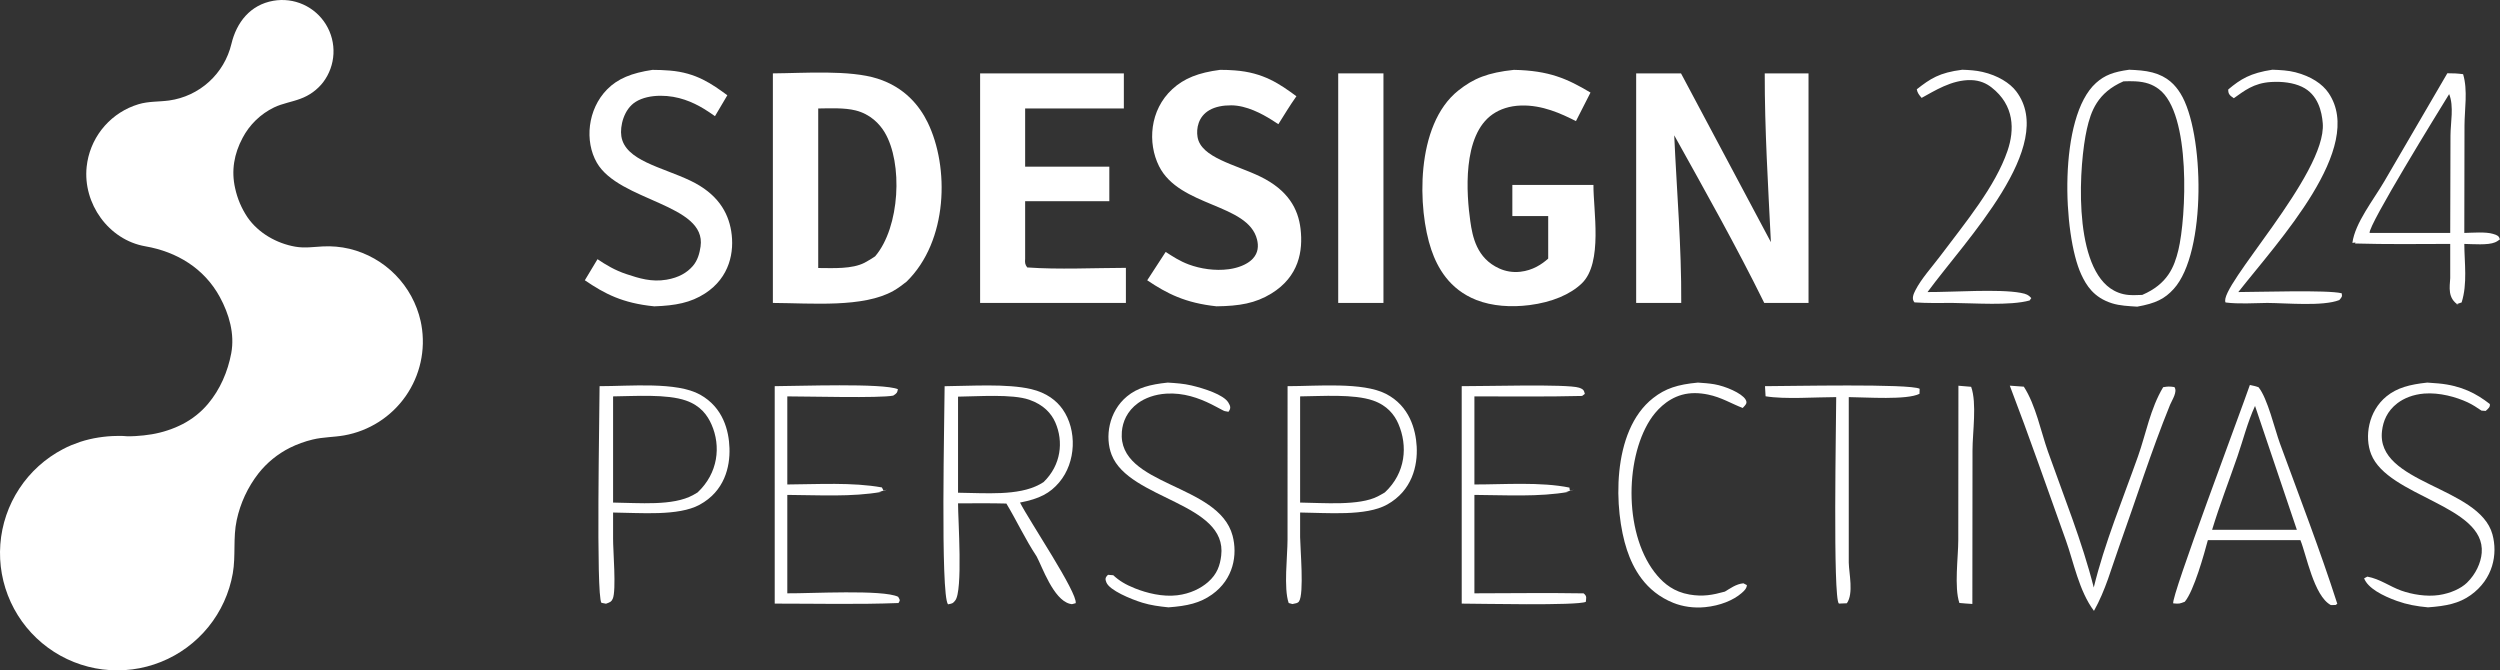 <svg width="742" height="199" viewBox="0 0 742 199" fill="none" xmlns="http://www.w3.org/2000/svg">
<rect x="0" y="0" width="742" height="199" fill="#333333" stroke="none"/>
<path d="M581.259 114.482C582.519 114.56 583.779 114.691 585.036 114.801C586.781 119.679 585.443 128.355 585.44 133.661L585.397 179.256C584.098 179.189 582.831 179.072 581.542 178.958C579.971 174.286 581.213 165.408 581.217 160.268L581.259 114.482Z" fill="white"/>
<path d="M523.848 114.616C530.96 114.606 566.894 113.823 569.751 115.388L569.705 116.882C565.963 118.776 553.977 117.912 548.713 117.862V167.004C548.787 170.271 550.196 176.148 548.146 179.05L545.789 179.146C543.959 177.84 544.982 124.44 544.989 117.862C538.886 117.862 529.721 118.567 524.025 117.618L523.848 114.616Z" fill="white"/>
<path d="M503.926 113.554C505.55 113.657 507.235 113.781 508.807 114.046C512.099 114.606 516.921 116.67 518.071 118.563C518.744 119.671 518.096 120.135 517.239 121.091C513.795 119.767 510.928 117.923 506.938 117.105C504.386 116.581 501.724 116.478 499.228 117.172C494.552 118.468 491.391 122.047 489.716 124.67C482.112 136.589 482.034 159.446 491.953 170.916C493.964 173.238 496.817 175.666 501.444 176.459C505.444 177.146 508.322 176.59 511.94 175.592C513.451 174.703 515.246 173.326 517.445 173.125L518.471 173.659C518.422 174.604 517.795 175.263 516.899 176.038C514.45 178.165 510.535 179.769 506.06 180.205C502.694 180.534 499.401 180.038 496.64 178.93C488.261 175.567 484.675 168.615 482.873 163.195C478.997 151.513 478.109 127.951 490.661 118.135C494.283 115.303 497.876 114.121 503.926 113.554Z" fill="white"/>
<path d="M674.437 20.693C676.809 20.782 679.078 20.886 681.269 21.45C685.946 22.654 689.305 24.921 691.114 27.588C702.166 43.855 676.197 71.567 664.331 86.683C670.175 86.679 690.951 85.993 695.015 87.047C695.217 88.035 695.079 88.159 694.296 89.062C689.429 90.973 678.742 89.95 672.943 89.911C668.965 89.961 664.419 90.283 660.543 89.773C658.221 85.231 690.587 51.683 689.394 36.586C689.125 33.201 688.034 28.021 683.188 25.747C680.611 24.536 677.386 24.146 674.09 24.337C668.827 24.642 666.058 27.018 662.996 29.15C661.616 28.262 661.311 27.722 661.343 26.554C665.042 23.442 667.913 21.68 674.437 20.693Z" fill="white"/>
<path d="M582.399 20.699C584.491 20.773 586.459 20.896 588.42 21.347C592.93 22.387 596.534 24.623 598.421 27.115C610.704 43.325 583.372 71.277 572.091 86.683C579.457 86.725 593.213 85.709 599.72 86.913C601.529 87.246 602.024 87.546 602.892 88.47L602.392 89.178C596.58 90.786 585.953 89.961 579.489 89.911C575.708 89.939 571.981 89.996 568.218 89.748C567.273 88.694 567.942 87.231 568.494 86.145C570.253 82.7 573.407 79.256 575.893 75.95C583.348 66.024 592.187 55.407 595.826 44.77C597.946 38.575 597.929 31.262 591.065 25.926C589.599 24.787 587.638 23.834 585.011 23.774C579.248 23.642 574.108 27.024 570.338 29.055C569.552 28.141 569.075 27.531 568.901 26.5C572.915 23.371 575.531 21.562 582.399 20.699Z" fill="white"/>
<path d="M596.509 114.464L600.672 114.765C604.216 120.234 605.741 128.121 607.809 133.959C612.556 147.368 618.014 160.834 621.427 174.374C624.595 161.326 629.986 148.331 634.567 135.417C636.932 128.751 638.192 121.314 642.026 114.917C643.53 114.677 643.827 114.673 645.35 114.875C646.373 116.22 644.684 118.694 644.089 120.11C638.422 134.051 633.972 148.253 628.938 162.278C626.673 168.583 624.935 175.178 621.487 181.309C617.023 175.362 615.455 166.774 613.143 160.345C607.642 145.049 602.35 129.721 596.509 114.464Z" fill="white"/>
<path d="M346.582 113.554C348.989 113.7 351.34 113.862 353.587 114.393C357.435 115.303 363.135 117.126 364.565 119.463C365.23 120.549 365.393 121.19 364.604 122.22C363.326 121.969 363.606 122.114 362.767 121.682C361.659 121.116 360.611 120.514 359.481 119.958C355.775 118.135 351.301 116.51 346.146 116.832C342.734 117.045 339.831 118.142 337.76 119.647C334.514 122.008 333.204 125.204 332.964 128.135C331.636 144.345 361.69 143.393 365.829 158.99C367.319 164.6 366.168 171.868 359.736 176.445C356.154 178.994 352.394 179.85 346.805 180.261C344.04 179.978 341.555 179.652 339.07 178.888C335.562 177.808 329.314 175.203 328.376 172.866C328.004 171.935 327.955 171.44 328.861 170.604L330.415 170.728C332.203 172.385 334.051 173.503 336.872 174.629C340.352 176.02 345.046 177.21 349.414 176.679C353.304 176.204 356.405 174.622 358.519 172.785C361.297 170.367 362.105 167.744 362.448 164.933C364.381 149.191 335.148 148.313 329.937 135.003C327.884 129.76 329.041 122.139 334.504 117.636C337.598 115.084 341.336 114.1 346.582 113.554Z" fill="white"/>
<path d="M720.411 113.554C721.522 113.623 722.629 113.705 723.731 113.802C730.616 114.439 735.027 116.836 738.978 119.912C739.127 120.808 738.567 121.211 737.753 121.962L736.507 121.873C735.222 121.017 733.93 120.128 732.39 119.409C728.97 117.824 724.043 116.447 719.494 116.811C716.212 117.077 713.504 118.188 711.565 119.664C708.474 122.022 707.331 125.003 706.984 127.87C705.065 143.626 735.856 144.281 739.76 158.618C741.357 164.487 739.965 171.85 733.325 176.615C729.859 179.1 726.039 179.872 720.623 180.258C717.193 179.939 714.418 179.436 711.462 178.381C707.154 176.842 702.771 174.562 701.67 171.652L702.623 171.139C706.407 171.836 709.299 174.087 712.711 175.298C715.866 176.42 720.163 177.16 723.876 176.611C727.317 176.102 730.429 174.675 732.199 172.951C734.84 170.374 736.33 167.047 736.571 164.105C737.732 149.995 708.74 147.474 703.755 134.805C701.731 129.658 702.906 122.033 708.318 117.632C711.437 115.098 715.168 114.11 720.411 113.554Z" fill="white"/>
<path d="M229.934 114.616C237.052 114.595 262.02 113.646 266.494 115.508C266.292 116.532 266.296 116.638 265.121 117.413C261.315 118.224 239.474 117.639 233.672 117.647V143.793C242.706 143.739 253.06 143.095 261.747 144.671L262.278 145.708L263.291 145.318L260.908 145.998L261.652 145.987C252.961 147.559 242.713 146.933 233.672 146.887V176.098C240.529 176.162 262.083 174.919 266.572 177.128C267.053 178.052 267.291 178.017 266.675 178.98C254.55 179.447 242.1 179.142 229.937 179.15L229.934 114.616Z" fill="white"/>
<path d="M433.834 114.616C439.828 114.67 465.152 113.901 468.671 115.07C470.161 115.562 470.129 116.054 470.381 116.91L469.56 117.516C458.947 117.785 448.231 117.639 437.604 117.647V143.793C446.529 143.793 457.354 142.989 465.804 144.717L465.949 145.75L467.184 145.318L464.795 145.998L465.588 145.98C456.904 147.563 446.645 146.933 437.604 146.887V176.098C448.384 176.088 459.237 175.925 470.009 176.109C471.128 176.98 470.728 177.574 470.675 178.619C468.314 179.822 438.521 179.153 433.838 179.15L433.834 114.616Z" fill="white"/>
<path d="M397.182 21.779H410.609V89.911H397.182V21.779Z" fill="white"/>
<path d="M667.761 114.259C668.72 114.425 669.442 114.648 670.317 114.917C672.982 118.1 675.195 127.541 676.667 131.566C682.469 147.418 688.597 163.276 693.709 179.203L693.195 179.571L691.779 179.578C686.742 176.863 684.544 164.643 682.76 160.321H655.29C654.238 164.246 651.166 175.411 648.436 178.604C646.829 179.199 646.904 179.238 645.02 179.082C644.174 177.557 665.219 121.682 667.761 114.259ZM669.294 120.475C667.053 125.353 665.803 130.447 664.097 135.399C661.594 142.674 658.766 149.945 656.553 157.248H681.708L669.294 120.475Z" fill="white"/>
<path d="M726.372 21.743C728.046 21.736 729.416 21.797 731.048 22.016C732.493 26.787 731.473 32.451 731.463 37.329L731.406 69.135C733.82 69.082 737.764 68.749 739.934 69.418C741.481 69.893 741.672 70.144 741.98 71.036C741.495 71.383 741.183 71.645 740.532 71.925C738.422 72.831 733.93 72.438 731.406 72.395C731.438 78.031 732.376 84.208 730.609 89.766L729.108 90.276L729.77 90.609C726.33 88.523 727.101 85.164 727.225 82.537V72.395C717.813 72.42 708.368 72.541 698.962 72.268L699.122 71.981L698.187 72.084C698.987 66.162 704.371 59.453 707.674 53.804L726.372 21.743ZM726.91 27.926C723.728 33.09 702.913 66.806 703.295 69.135H727.225L727.303 40.262C727.307 36.494 728.376 31.551 726.91 27.926Z" fill="white"/>
<path d="M193.653 20.738C195.385 20.737 197.108 20.806 198.821 20.947C206.69 21.583 211.342 24.965 215.876 28.271L212.206 34.479C211.154 33.744 210.096 33.007 208.952 32.314C205.565 30.256 201.271 28.417 196.063 28.423C193.235 28.426 190.647 29.01 188.722 30.19C185.114 32.4 183.967 37.513 184.413 40.43C185.521 47.658 196.46 49.581 204.91 53.623C212.896 57.443 216.085 62.88 217.02 68.579C218.018 74.665 216.641 82.322 209.243 87.1C204.988 89.851 200.492 90.704 194.194 90.92C184.746 89.986 179.436 87.178 173.578 83.185L177.341 76.927C179.861 78.622 182.523 80.233 185.936 81.362C189.706 82.612 193.355 83.766 197.816 83.015C201.504 82.392 203.936 80.891 205.604 78.983C207.104 77.27 207.657 75.058 207.929 73.157C209.756 60.491 183.79 59.825 177.142 48.292C173.471 41.926 174.374 32.445 180.18 26.546C183.334 23.34 187.444 21.663 193.653 20.738Z" fill="white"/>
<path d="M382.151 114.616C390.874 114.616 404.41 113.342 411.327 116.882C418.329 120.464 420.195 127.449 420.475 132.543C420.779 138.185 419.144 145.598 411.713 149.75C405.426 153.262 394.01 152.193 385.875 152.115V159.432C385.907 162.816 387.111 176.3 385.535 178.512C385.132 179.079 384.505 179.061 383.588 179.281L382.484 178.976C380.948 174.608 382.141 165.022 382.141 160.147L382.151 114.616ZM385.875 117.647V149.163C392.806 149.244 403.444 150.182 408.98 147.301C409.695 146.933 410.364 146.536 411.034 146.14C417.267 140.313 417.848 132.298 415.03 125.771C413.901 123.162 411.752 120.337 407.511 118.871C401.798 116.896 392.424 117.579 385.875 117.647Z" fill="white"/>
<path d="M177.953 114.616C187.015 114.62 200.842 113.246 207.802 117.137C214.641 120.956 216.347 127.827 216.51 133.038C216.687 138.578 215.045 145.782 207.639 149.811C201.324 153.248 190.053 152.189 181.964 152.119V159.832C181.925 163.114 182.976 175.326 181.854 177.727C181.443 178.612 181.143 178.721 179.858 179.185L178.498 178.912C176.863 176.76 177.96 121.983 177.953 114.616ZM181.964 117.647V149.163C189.667 149.244 199.759 150.242 205.731 146.918C206.172 146.671 206.607 146.418 207.034 146.161C213.151 140.433 214.025 132.415 211.168 125.969C209.983 123.289 207.968 120.408 203.596 118.886C197.894 116.896 188.509 117.579 181.964 117.647Z" fill="white"/>
<path d="M280.364 114.627C288.148 114.563 298.867 113.806 306.042 115.487C310.676 116.578 313.607 118.932 315.399 121.484C319.696 127.615 319.42 137.212 314.361 143.177C311.682 146.338 308.609 148.041 302.74 149.159C305.43 154.487 319.877 175.957 319.264 179.022L318.149 179.323C317.926 179.281 317.689 179.249 317.476 179.192C312.613 177.893 309.331 168.215 307.671 165.146C304.287 160.03 301.802 154.639 298.694 149.453C293.95 149.308 289.104 149.407 284.346 149.389C284.335 154.041 285.836 175.489 283.489 178.247C282.831 179.019 282.873 179.096 281.376 179.366C279.075 176.746 280.357 122.365 280.364 114.627ZM284.346 117.725V146.239C292.481 146.324 302.173 147.226 308.538 143.789C308.952 143.566 309.349 143.332 309.728 143.088C314.952 138.03 315.692 131.049 313.225 125.399C312.057 122.73 309.756 120.121 305.469 118.638C300.41 116.886 290.201 117.668 284.346 117.725Z" fill="white"/>
<path d="M362.119 20.733C363.577 20.724 365.014 20.785 366.462 20.892C375.029 21.525 379.854 24.952 384.778 28.566C382.838 31.291 381.171 34.089 379.422 36.855C378.757 36.418 378.083 35.986 377.401 35.557C374.576 33.783 369.963 31.286 365.453 31.262C362.961 31.249 360.717 31.675 358.951 32.692C355.627 34.605 355.014 38.152 355.432 40.668C356.455 46.82 366.714 48.834 374.063 52.413C382.307 56.43 385.312 61.984 386.003 67.918C386.764 74.445 385.56 82.07 377.333 87.122C372.593 90.028 367.861 90.828 361.067 90.913C351.786 89.929 346.331 87.118 340.493 83.192L345.97 74.774C348.072 76.123 350.143 77.504 352.83 78.498C356.235 79.762 360.629 80.46 364.668 79.904C364.859 79.878 365.049 79.85 365.238 79.819C365.426 79.786 365.613 79.751 365.797 79.716C365.981 79.678 366.164 79.638 366.346 79.596C366.527 79.553 366.707 79.508 366.884 79.461C367.061 79.412 367.235 79.361 367.407 79.309C367.58 79.255 367.748 79.198 367.914 79.139C368.081 79.082 368.245 79.022 368.406 78.959C368.566 78.895 368.724 78.829 368.88 78.76C369.034 78.692 369.185 78.622 369.333 78.552C369.482 78.478 369.626 78.403 369.765 78.325C369.907 78.249 370.045 78.17 370.179 78.088C370.311 78.007 370.44 77.925 370.565 77.84C370.69 77.755 370.812 77.668 370.93 77.578C371.048 77.488 371.16 77.397 371.266 77.305C371.375 77.213 371.48 77.12 371.581 77.026C371.68 76.931 371.775 76.835 371.864 76.736C373.45 75.015 373.56 72.983 373.093 71.103C370.427 60.349 350.083 61.492 344.001 49.322C340.561 42.443 341.194 32.657 347.952 26.451C351.432 23.253 355.694 21.563 362.119 20.733Z" fill="white"/>
<path d="M290.898 21.779H333.558V32.196H304.262V49.46H329.247V59.715H304.262V76.863C304.191 77.847 304.17 78.463 304.881 79.376C314.216 80.045 324.701 79.518 334.167 79.497V89.911H290.898V21.779Z" fill="white"/>
<path d="M449.322 20.737C459.807 20.937 465.166 23.373 472.062 27.473L467.743 35.946C463.347 33.714 457.768 31.136 451.463 31.318C448.033 31.417 445.24 32.395 443.088 33.861C433.877 40.145 435.264 57.825 436.387 65.666C437.034 70.204 438.252 76.672 445.013 79.698C446.819 80.506 448.907 80.92 451.24 80.658C454.943 80.237 457.609 78.445 459.506 76.75V64.13H448.865V54.88H472.936C472.862 62.342 475.818 77.999 469.489 84.099C466.062 87.401 460.614 89.702 453.966 90.552C448.497 91.253 442.865 90.874 438.202 89.044C430.114 85.869 426.595 79.337 424.814 74.12C420.719 62.133 419.972 37.093 432.832 26.866C437.385 23.244 441.573 21.558 449.322 20.737Z" fill="white"/>
<path d="M631.944 20.696C634.347 20.804 636.631 20.927 638.843 21.511C643.342 22.698 645.619 25.245 647.183 27.765C654.238 39.128 655 74.944 645.148 85.766C642.496 88.679 639.852 90.028 634.326 91.016C631.753 90.849 629.172 90.746 626.868 90.024C621.405 88.315 619.207 84.679 617.717 81.465C612.258 69.68 610.828 34.744 622.099 24.616C624.669 22.306 627.307 21.326 631.944 20.696ZM630.252 24.142C622.482 27.503 620.57 33.082 619.388 38.297C617.094 48.409 615.115 77.688 626.354 85.582C627.728 86.545 629.586 87.366 631.813 87.546C633.077 87.649 634.539 87.561 635.817 87.529C643.332 84.304 645.318 79.256 646.539 74.222C648.851 64.678 650.447 33.627 640.698 26.416C638.829 25.034 636.836 24.307 633.753 24.138C632.578 24.073 631.427 24.106 630.252 24.142Z" fill="white"/>
<path d="M485.613 21.779H498.924L525.604 71.872C524.779 55.138 523.749 38.529 523.774 21.779H536.769L536.773 89.911H523.629C515.427 73.259 506.078 56.66 496.909 40.163C497.66 56.777 499.086 73.273 498.991 89.911H485.613V21.779Z" fill="white"/>
<path d="M229.388 21.779C238.748 21.71 252.157 20.695 260.455 23.339C268.558 25.922 272.933 31.448 275.312 36.301C281.801 49.552 281.422 71.525 269.078 83.585C267.861 84.53 266.639 85.497 265.17 86.325C256.182 91.387 241.06 89.978 229.388 89.911V21.779ZM242.847 32.196V79.546C247.506 79.575 252.88 79.882 256.607 77.978C257.736 77.401 258.745 76.728 259.743 76.077C267.135 67.401 268.023 48.377 262.558 39.262C261.096 36.818 258.359 33.876 253.934 32.772C250.621 31.946 246.401 32.149 242.847 32.196Z" fill="white"/>
<path d="M37.774 129.485H37.821C38.631 129.501 39.448 129.464 40.257 129.424C41.067 129.384 41.88 129.313 42.69 129.222C43.5 129.132 44.3 129.017 45.099 128.886C45.899 128.755 46.685 128.581 47.468 128.389C48.251 128.198 49.021 127.976 49.783 127.717C50.546 127.458 51.292 127.193 52.028 126.884C52.764 126.575 53.49 126.235 54.195 125.876C54.901 125.516 55.593 125.106 56.265 124.673C56.937 124.239 57.609 123.769 58.228 123.268C58.867 122.763 59.481 122.226 60.066 121.659C60.656 121.086 61.216 120.484 61.746 119.854C65.328 115.607 67.619 110.284 68.634 104.841C69.706 99.092 67.992 93.201 65.244 88.151C60.623 79.666 52.519 74.73 43.144 73.104C32.213 71.209 24.569 60.389 25.718 49.509C25.772 49.005 25.842 48.501 25.93 48C26.632 44.031 28.421 40.335 31.099 37.322C33.777 34.31 37.238 32.1 41.097 30.937C44.122 30.027 47.112 30.245 50.2 29.825C54.611 29.209 58.734 27.279 62.03 24.285C65.327 21.291 67.645 17.372 68.681 13.041C70.207 6.62 74.269 1.435 81.114 0.232C84.128 -0.3 87.233 0.088 90.023 1.347C92.813 2.606 95.159 4.676 96.755 7.288C98.351 9.899 99.123 12.931 98.97 15.989C98.818 19.046 97.747 21.985 95.899 24.425C94.164 26.654 91.834 28.346 89.178 29.308C86.588 30.292 83.862 30.675 81.346 31.881C77.348 33.821 74.074 36.988 72.004 40.92C69.474 45.668 68.597 50.635 69.79 55.88C70.454 58.95 71.694 61.866 73.442 64.475C76.651 69.156 82.095 72.244 87.629 73.212C90.425 73.699 93.005 73.285 95.791 73.138C98.466 72.995 101.147 73.235 103.755 73.85C108.921 75.107 113.633 77.782 117.36 81.574C121.087 85.366 123.68 90.124 124.847 95.311C124.931 95.695 125.008 96.078 125.075 96.464C126.378 103.85 124.694 111.45 120.393 117.594C116.092 123.738 109.527 127.922 102.142 129.226C99.034 129.774 95.902 129.7 92.814 130.449C90.471 131.009 88.198 131.831 86.04 132.902C82.403 134.729 79.212 137.333 76.692 140.529C73.53 144.603 71.33 149.337 70.254 154.38C69.125 159.585 70.008 164.968 69.088 170.196C68.061 176.021 65.567 181.489 61.841 186.082C58.114 190.676 53.279 194.244 47.791 196.45C42.304 198.656 36.344 199.427 30.475 198.691C24.607 197.955 19.022 195.735 14.249 192.242C9.477 188.749 5.673 184.097 3.197 178.725C0.721 173.354 -0.346 167.44 0.098 161.542C0.542 155.644 2.482 149.956 5.734 145.015C8.986 140.075 13.443 136.045 18.685 133.305C19.518 132.857 20.367 132.457 21.232 132.105C22.097 131.754 22.969 131.429 23.85 131.131C24.726 130.844 25.615 130.595 26.518 130.382C27.42 130.169 28.324 129.992 29.229 129.851C30.143 129.706 31.064 129.599 31.985 129.515C32.905 129.431 33.839 129.401 34.77 129.39C35.271 129.39 35.778 129.39 36.289 129.39C36.8 129.39 37.277 129.471 37.774 129.485Z" fill="white"/>
</svg>

